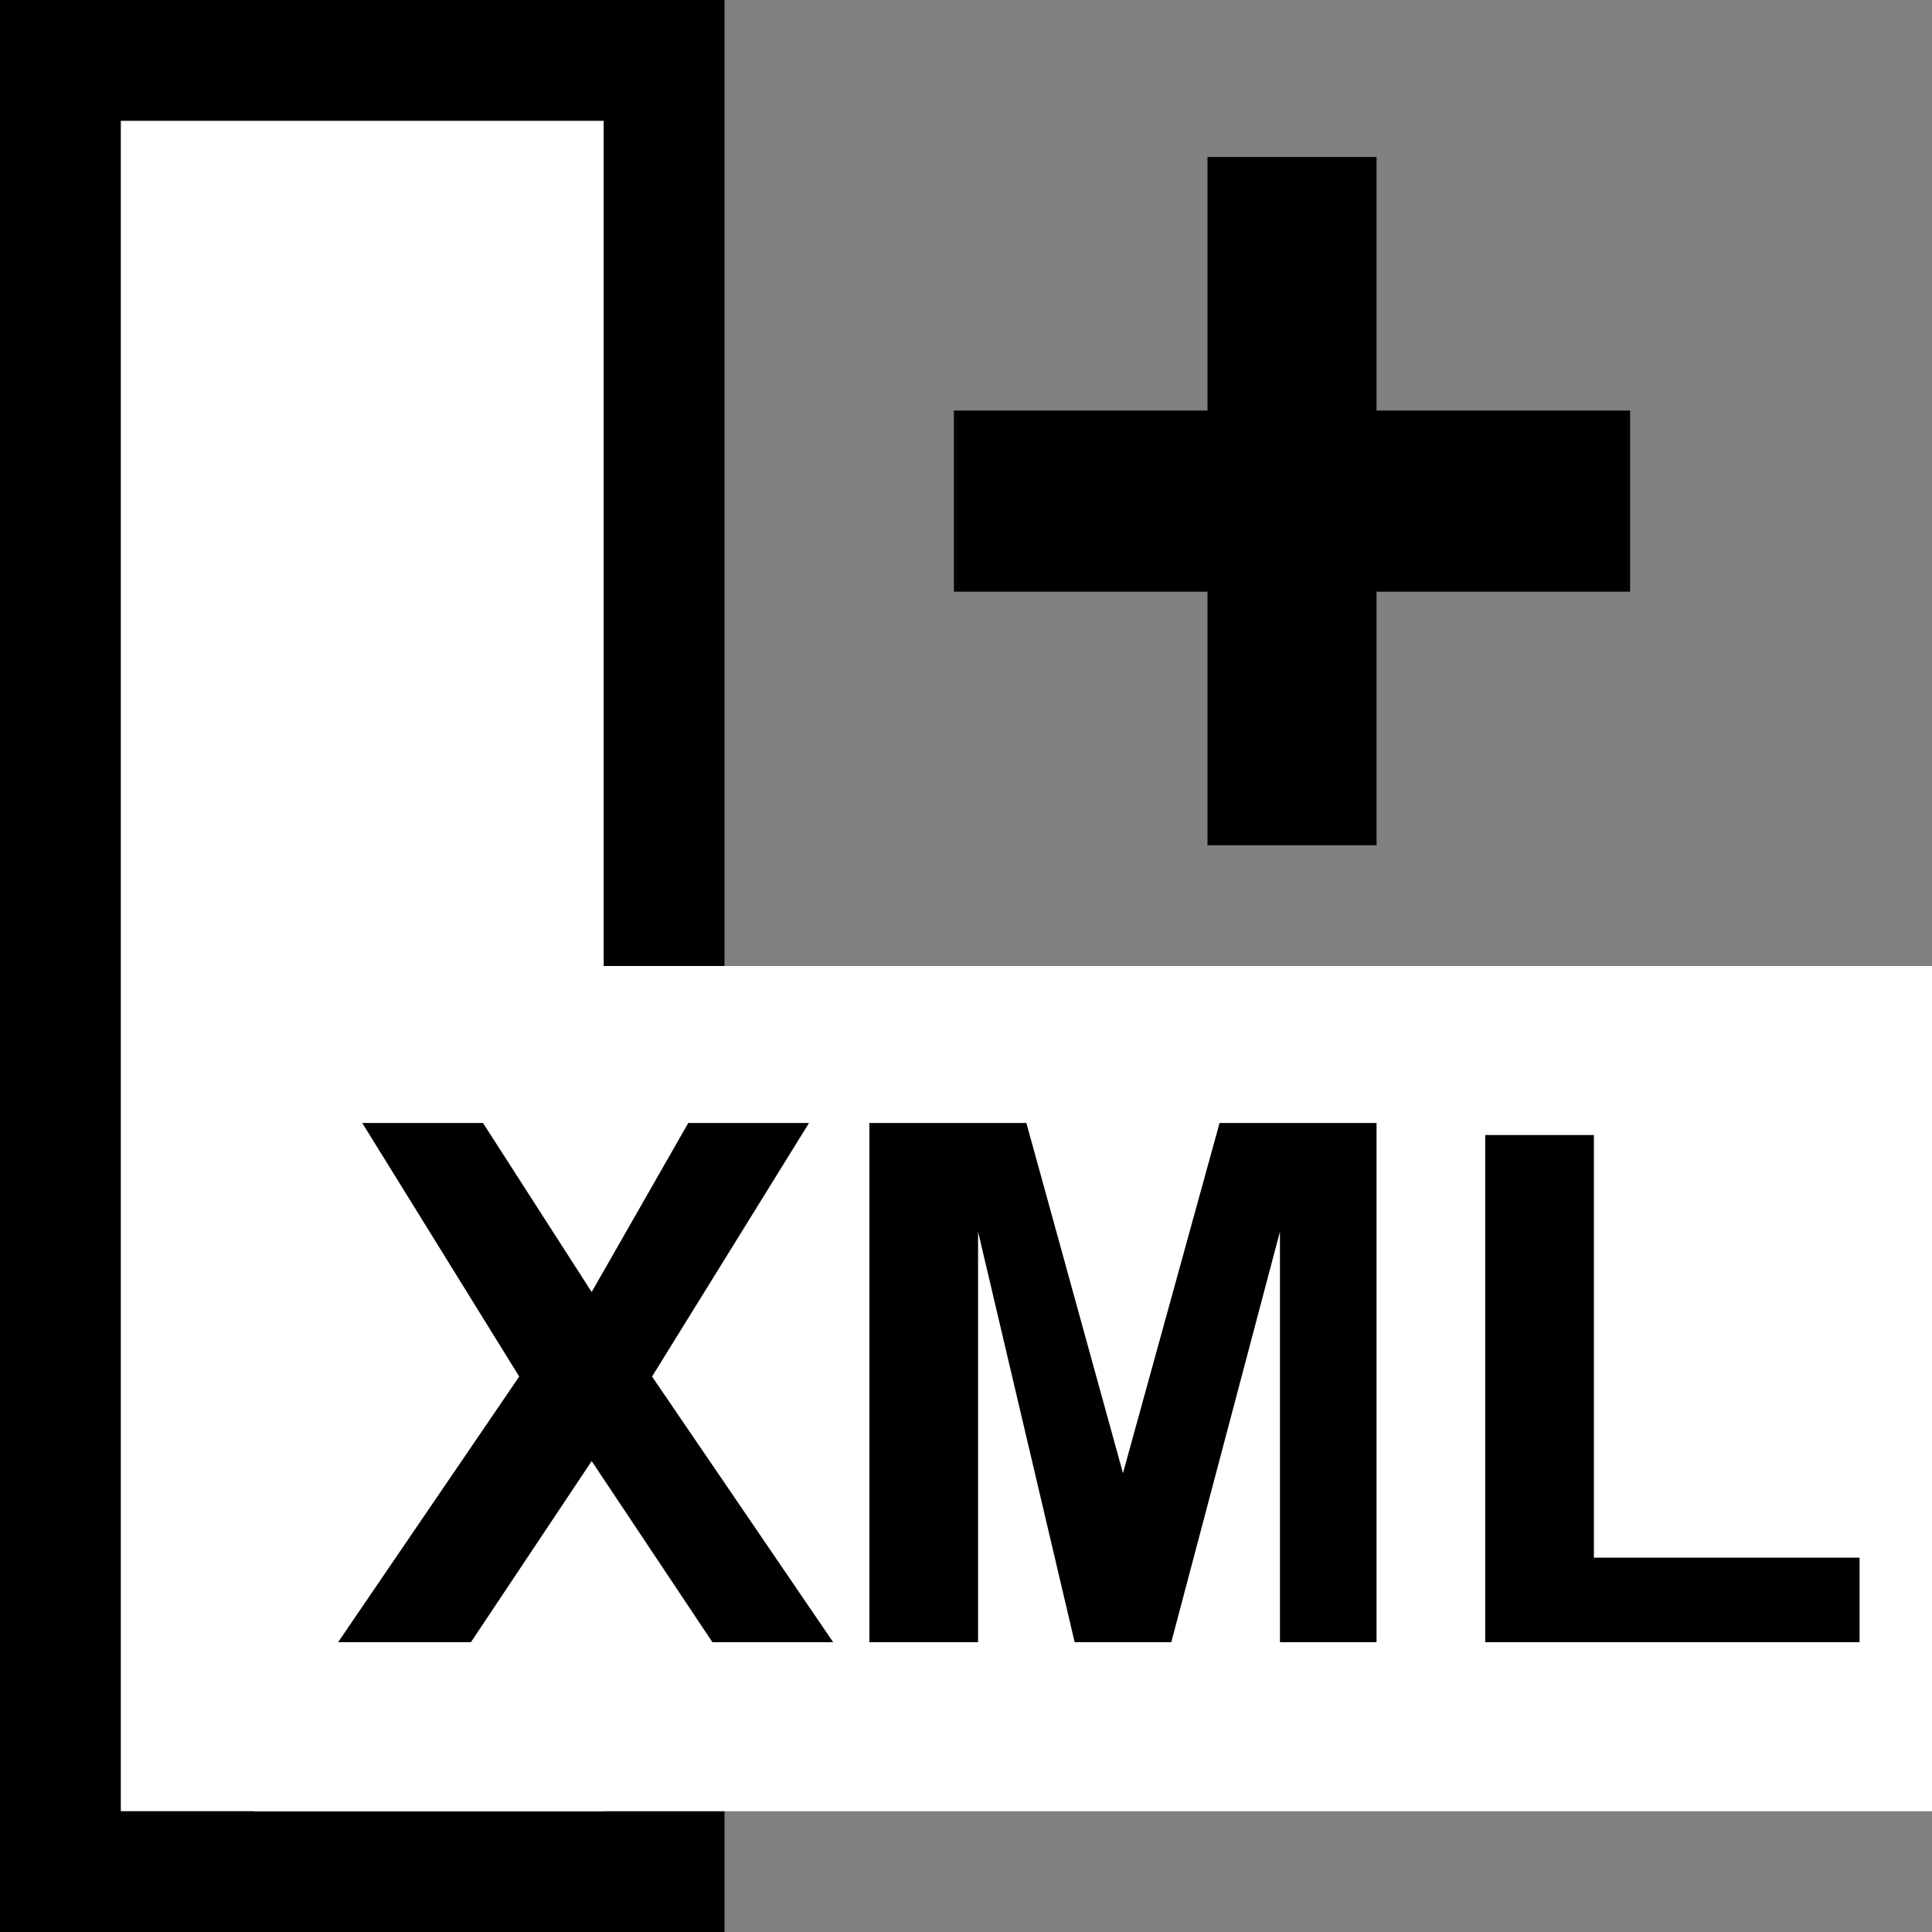 <?xml version="1.0" encoding="utf-8"?>
<!-- Generator: Adobe Illustrator 19.2.1, SVG Export Plug-In . SVG Version: 6.00 Build 0)  -->
<svg version="1.1" id="Ebene_1" xmlns="http://www.w3.org/2000/svg" xmlns:xlink="http://www.w3.org/1999/xlink" x="0px" y="0px"
	 viewBox="0 0 16 16" style="enable-background:new 0 0 16 16;" xml:space="preserve">
<rect x="0" y="0" width="16" height="16" fill="#808080" stroke="none"/>
<style type="text/css">
	.st0{fill:#FFFFFF;}
</style>
<g id="XMLID_372_">
	<rect id="XMLID_376_" x="1" y="1" class="st0" width="4" height="14"/>
	<path id="XMLID_373_" d="M0,0v16h6V0H0z M5,15H1V1h4V15z"/>
</g>
<g>
	<rect x="2.1" y="8" class="st0" width="13.9" height="7"/>
	<g>
		<path d="M2.8,13.6l1.5-2.2L3,9.3h1l0.9,1.4l0.8-1.4h1l-1.3,2.1l1.5,2.2h-1l-1-1.5l-1,1.5C3.9,13.6,2.8,13.6,2.8,13.6z"/>
		<path d="M7.2,13.6V9.3h1.3l0.8,2.9l0.8-2.9h1.3v4.3h-0.8v-3.4l-0.9,3.4H8.9l-0.8-3.4v3.4H7.2z"/>
		<path d="M12.3,13.6V9.4h0.9v3.5h2.2v0.7C15.4,13.6,12.3,13.6,12.3,13.6z"/>
	</g>
</g>
<polygon id="XMLID_355_" points="13.5,3.4 11.4,3.4 11.4,1.3 10,1.3 10,3.4 7.9,3.4 7.9,4.9 10,4.9 10,7 11.4,7 11.4,4.9 13.5,4.9 
	"/>
</svg>
